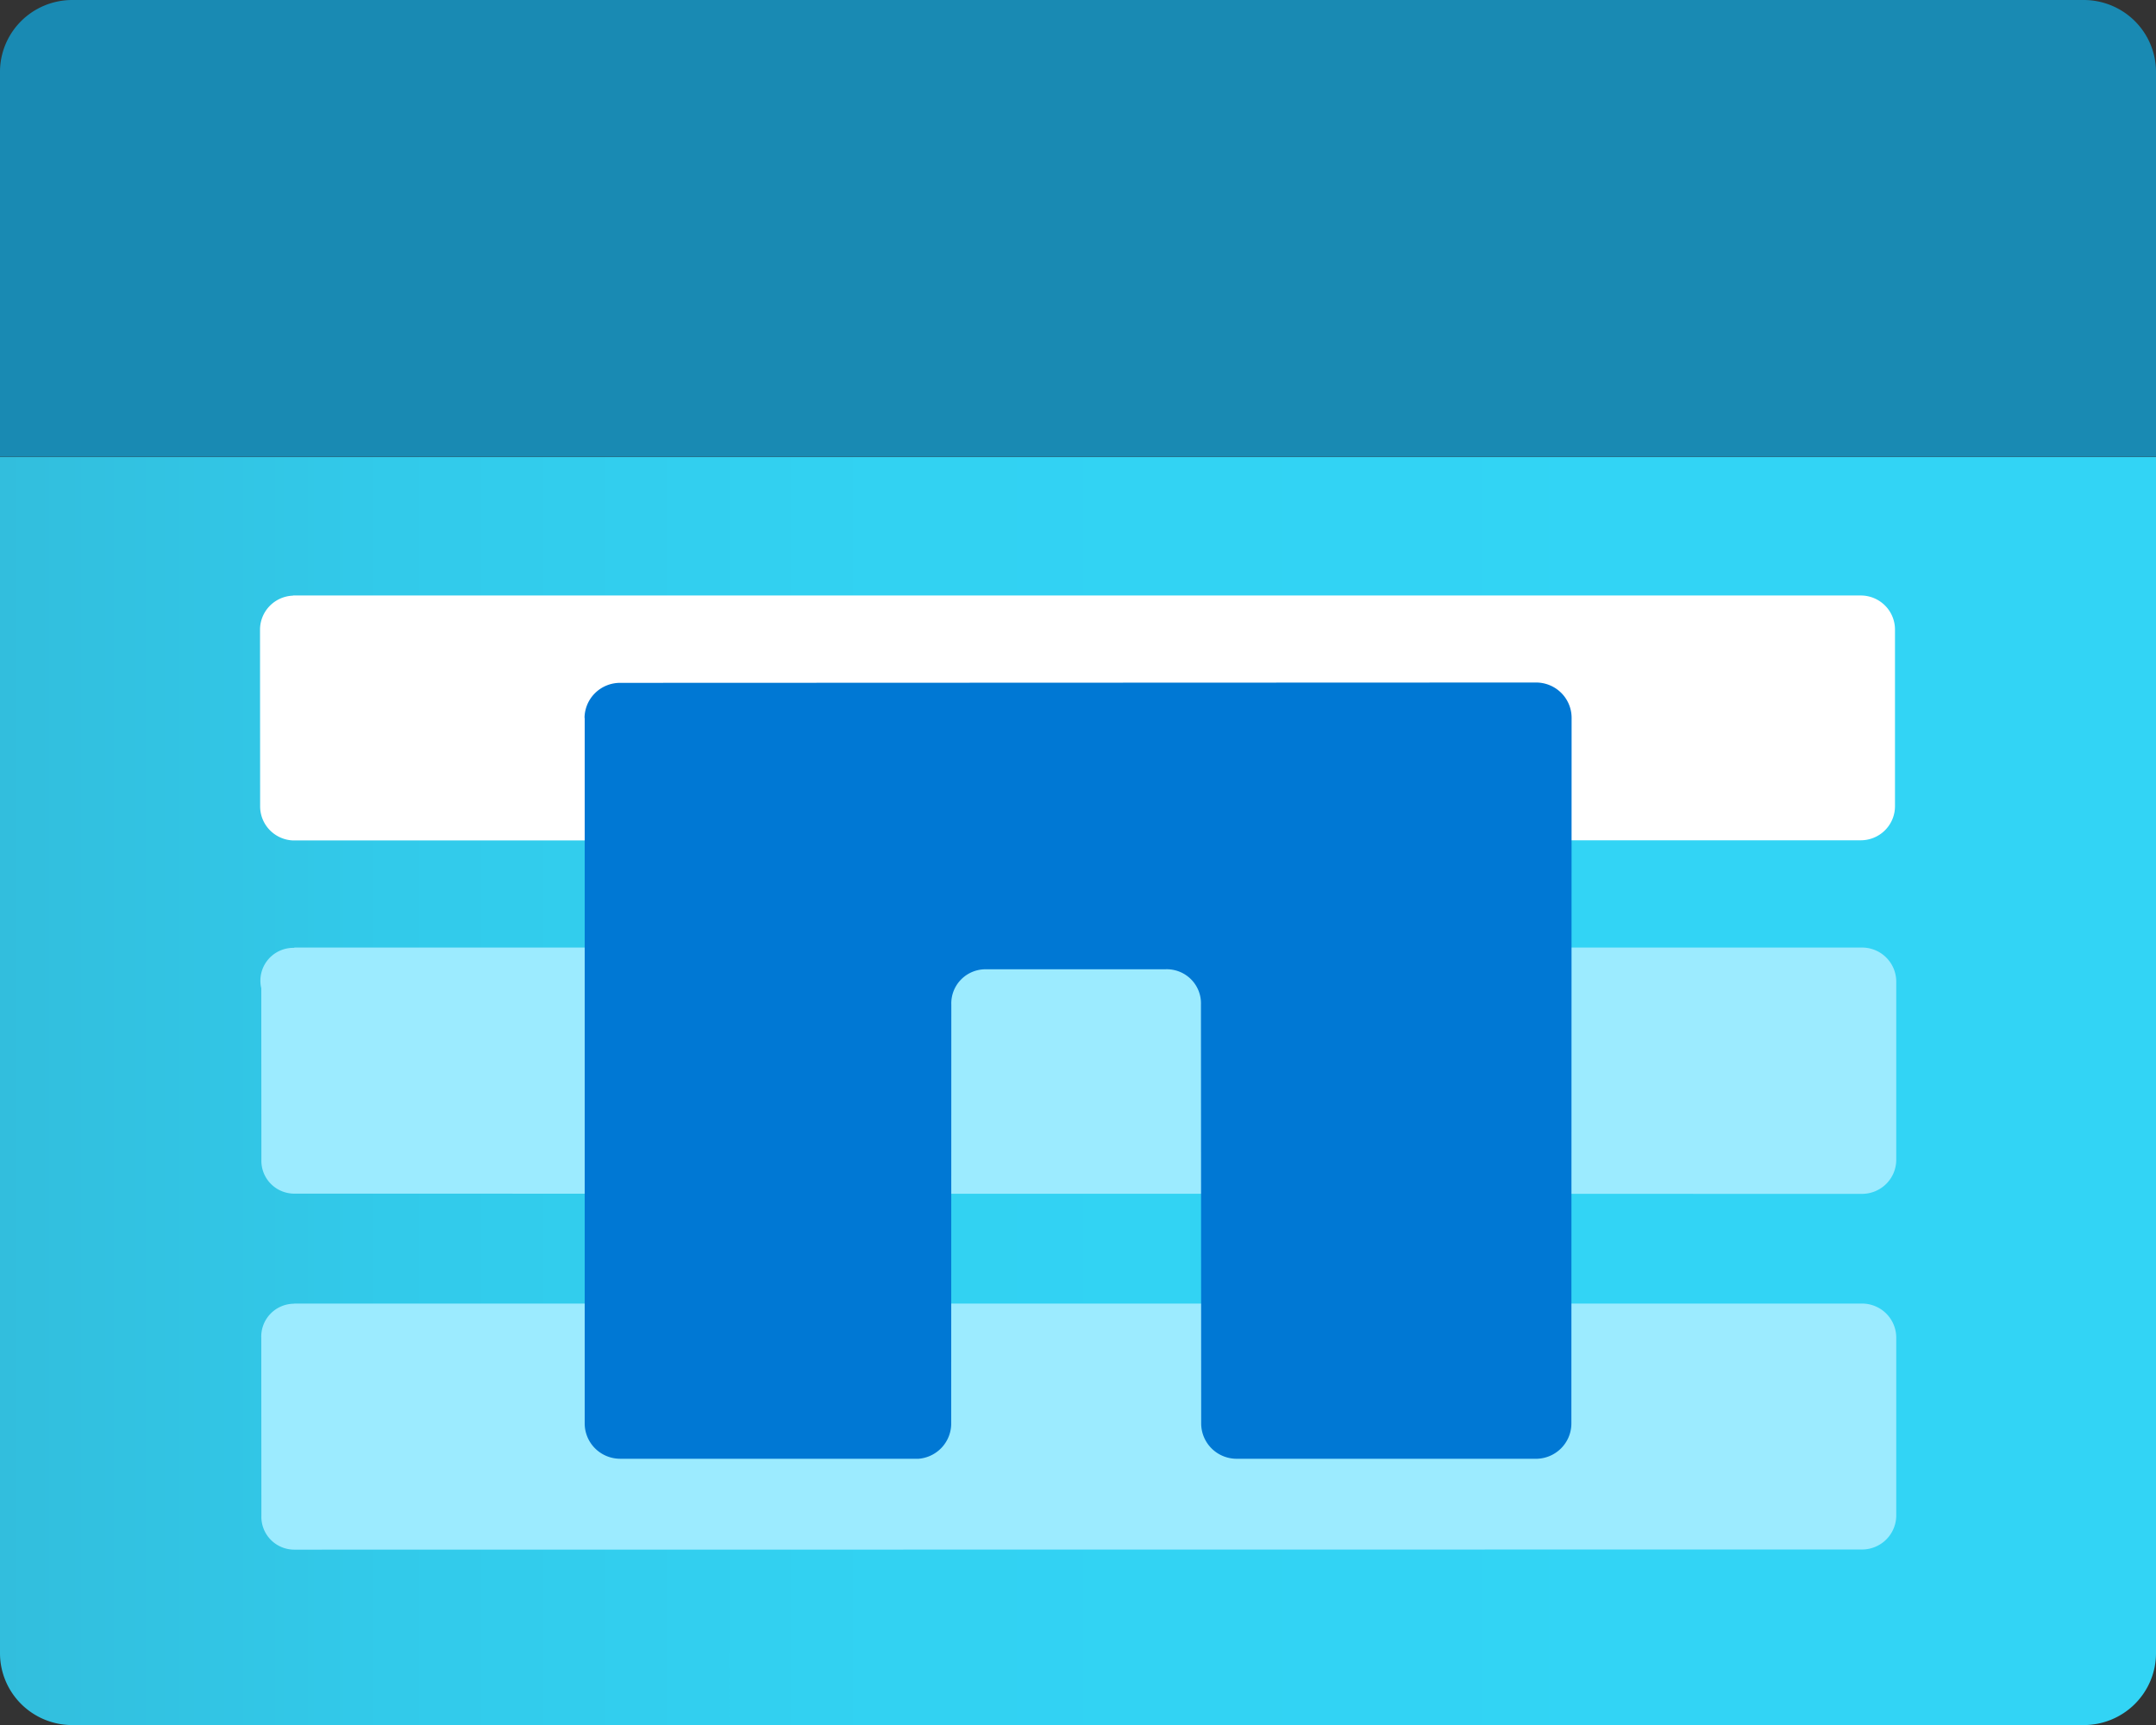 ﻿<?xml version="1.0" encoding="UTF-8" standalone="no"?>
<!-- Generated by Microsoft Visio, SVG Export Azure NetApp Files.svg Page-1 -->
<svg xmlns:dc="http://purl.org/dc/elements/1.1/" xmlns:cc="http://creativecommons.org/ns#" xmlns:rdf="http://www.w3.org/1999/02/22-rdf-syntax-ns#" xmlns:svg="http://www.w3.org/2000/svg" xmlns="http://www.w3.org/2000/svg" xmlns:sodipodi="http://sodipodi.sourceforge.net/DTD/sodipodi-0.dtd" xmlns:inkscape="http://www.inkscape.org/namespaces/inkscape" width="56.69" height="45.354" viewBox="0 0 56.69 45.354" xml:space="preserve" class="st6" version="1.1" id="svg49" sodipodi:docname="Azure NetApp Files.svg" style="font-size:12px;overflow:visible;color-interpolation-filters:sRGB;fill:none;fill-rule:evenodd;stroke-linecap:square;stroke-miterlimit:3" inkscape:version="0.92.5 (2060ec1f9f, 2020-04-08)">
  <rect x="0" y="0" width="56.69" height="45.354" fill="#333333" stroke="none"/>
  <sodipodi:namedview pagecolor="#ffffff" bordercolor="#666666" borderopacity="1" objecttolerance="10" gridtolerance="10" guidetolerance="10" inkscape:pageopacity="0" inkscape:pageshadow="2" inkscape:window-width="640" inkscape:window-height="480" id="namedview51" showgrid="false" inkscape:zoom="1.5612629" inkscape:cx="37.795252" inkscape:cy="30.225663" inkscape:window-x="0" inkscape:window-y="0" inkscape:window-maximized="0" inkscape:current-layer="svg49" />
	<style type="text/css" id="style2">
	<![CDATA[
		.st1 {fill:url(#grad0-6);stroke:none;stroke-linecap:butt;stroke-width:34}
		.st2 {fill:#198ab3;stroke:none;stroke-linecap:butt;stroke-width:34}
		.st3 {fill:#ffffff;stroke:none;stroke-linecap:butt;stroke-width:34}
		.st4 {fill:#9cebff;stroke:none;stroke-linecap:butt;stroke-width:34}
		.st5 {fill:#0078d4;stroke:none;stroke-linecap:butt;stroke-width:34}
		.st6 {fill:none;fill-rule:evenodd;font-size:12px;overflow:visible;stroke-linecap:square;stroke-miterlimit:3}
	]]>
	</style>

	<defs id="Patterns_And_Gradients">
		<linearGradient id="grad0-6" x1="0" y1="104.357" x2="43.475" y2="104.357" gradientTransform="scale(1.304,0.767)" gradientUnits="userSpaceOnUse">
			<stop offset="0" stop-color="#32bedd" stop-opacity="1" id="stop4" />
			<stop offset="0.18" stop-color="#32caea" stop-opacity="1" id="stop6" />
			<stop offset="0.41" stop-color="#32d2f2" stop-opacity="1" id="stop8" />
			<stop offset="0.78" stop-color="#32d4f5" stop-opacity="1" id="stop10" />
		</linearGradient>
	</defs>
	<g id="g47" transform="translate(-34,-34)">
		<title id="title14">Page-1</title>
		<g id="group21218-1" transform="translate(34,-34.016)">
			<title id="title16">Azure NetApp Files.21218</title>
			<g id="group21219-2">
				<title id="title18">Sheet.21219</title>
				<g id="shape21220-3">
					<title id="title20">Sheet.21220</title>
					<path d="m 0,80.03 h 56.69 v 31.45 a 1.901,1.891 0 0 1 -1.9,1.89 H 1.9 A 1.901,1.891 0 0 1 0,111.48 Z" class="st1" id="path22" inkscape:connector-curvature="0" style="fill:url(#grad0-6);stroke:none;stroke-width:34;stroke-linecap:butt" />
				</g>
				<g id="shape21221-7" transform="translate(0,-33.344)">
					<title id="title25">Sheet.21221</title>
					<path d="m 1.9,101.36 h 52.89 a 1.901,1.891 0 0 1 1.9,1.89 v 10.12 H 0 v -10.15 a 1.901,1.891 0 0 1 1.9,-1.86 z" class="st2" id="path27" inkscape:connector-curvature="0" style="fill:#198ab3;stroke:none;stroke-width:34;stroke-linecap:butt" />
				</g>
				<g id="shape21222-9" transform="translate(6.837,-23.258)">
					<title id="title30">Sheet.21222</title>
					<path d="m 0.87,106.93 h 41.22 a 0.9,0.896 0 0 1 0.9,0.896 L 42.99,112.47 a 0.9,0.896 0 0 1 -0.9,0.896 L 0.87,113.37 A 0.9,0.896 0 0 1 0.003,112.474 L 0,107.83 a 0.9,0.896 0 0 1 0.867,-0.896 z" class="st3" id="path32" inkscape:connector-curvature="0" style="fill:#ffffff;stroke:none;stroke-width:34;stroke-linecap:butt" />
				</g>
				<g id="shape21223-11" transform="translate(6.87,-4.612)">
					<title id="title35">Sheet.21223</title>
					<path d="m 0.87,97.54 h 41.22 a 0.9,0.896 0 0 1 0.9,0.896 L 42.99,103.12 a 0.9,0.896 0 0 1 -0.9,0.896 L 0.87,104.01 A 0.867,0.863 0 0 1 0.003,103.114 L 0,98.61 a 0.867,0.863 0 0 1 0.867,-1.062 z m 0,9.36 h 41.22 a 0.9,0.896 0 0 1 0.9,0.896 L 42.99,112.47 a 0.9,0.896 0 0 1 -0.9,0.896 L 0.87,113.37 A 0.867,0.863 0 0 1 0.003,112.474 L 0,107.8 a 0.867,0.863 0 0 1 0.867,-0.896 z" class="st4" id="path37" inkscape:connector-curvature="0" style="fill:#9cebff;stroke:none;stroke-width:34;stroke-linecap:butt" />
				</g>
				<g id="shape21224-13" transform="translate(15.374,-7.001)">
					<title id="title40">Sheet.21224</title>
					<path d="m 0,93.89 v 18.55 a 0.934,0.929 -180 0 0 0.934,0.929 L 8.77,113.37 a 0.934,0.929 -180 0 0 0.867,-0.929 L 9.64,101.43 a 0.9,0.896 0 0 1 0.934,-0.929 L 15.27,100.5 a 0.9,0.896 0 0 1 0.934,0.929 L 16.21,112.44 a 0.934,0.929 -180 0 0 0.967,0.929 L 25.01,113.37 a 0.934,0.929 -180 0 0 0.934,-0.929 L 25.95,93.89 A 0.934,0.929 -180 0 0 25.016,92.961 L 0.93,92.97 a 0.934,0.929 -180 0 0 -0.934,0.929 z" class="st5" id="path42" inkscape:connector-curvature="0" style="fill:#0078d4;stroke:none;stroke-width:34;stroke-linecap:butt" />
				</g>
			</g>
		</g>
	</g>
</svg>